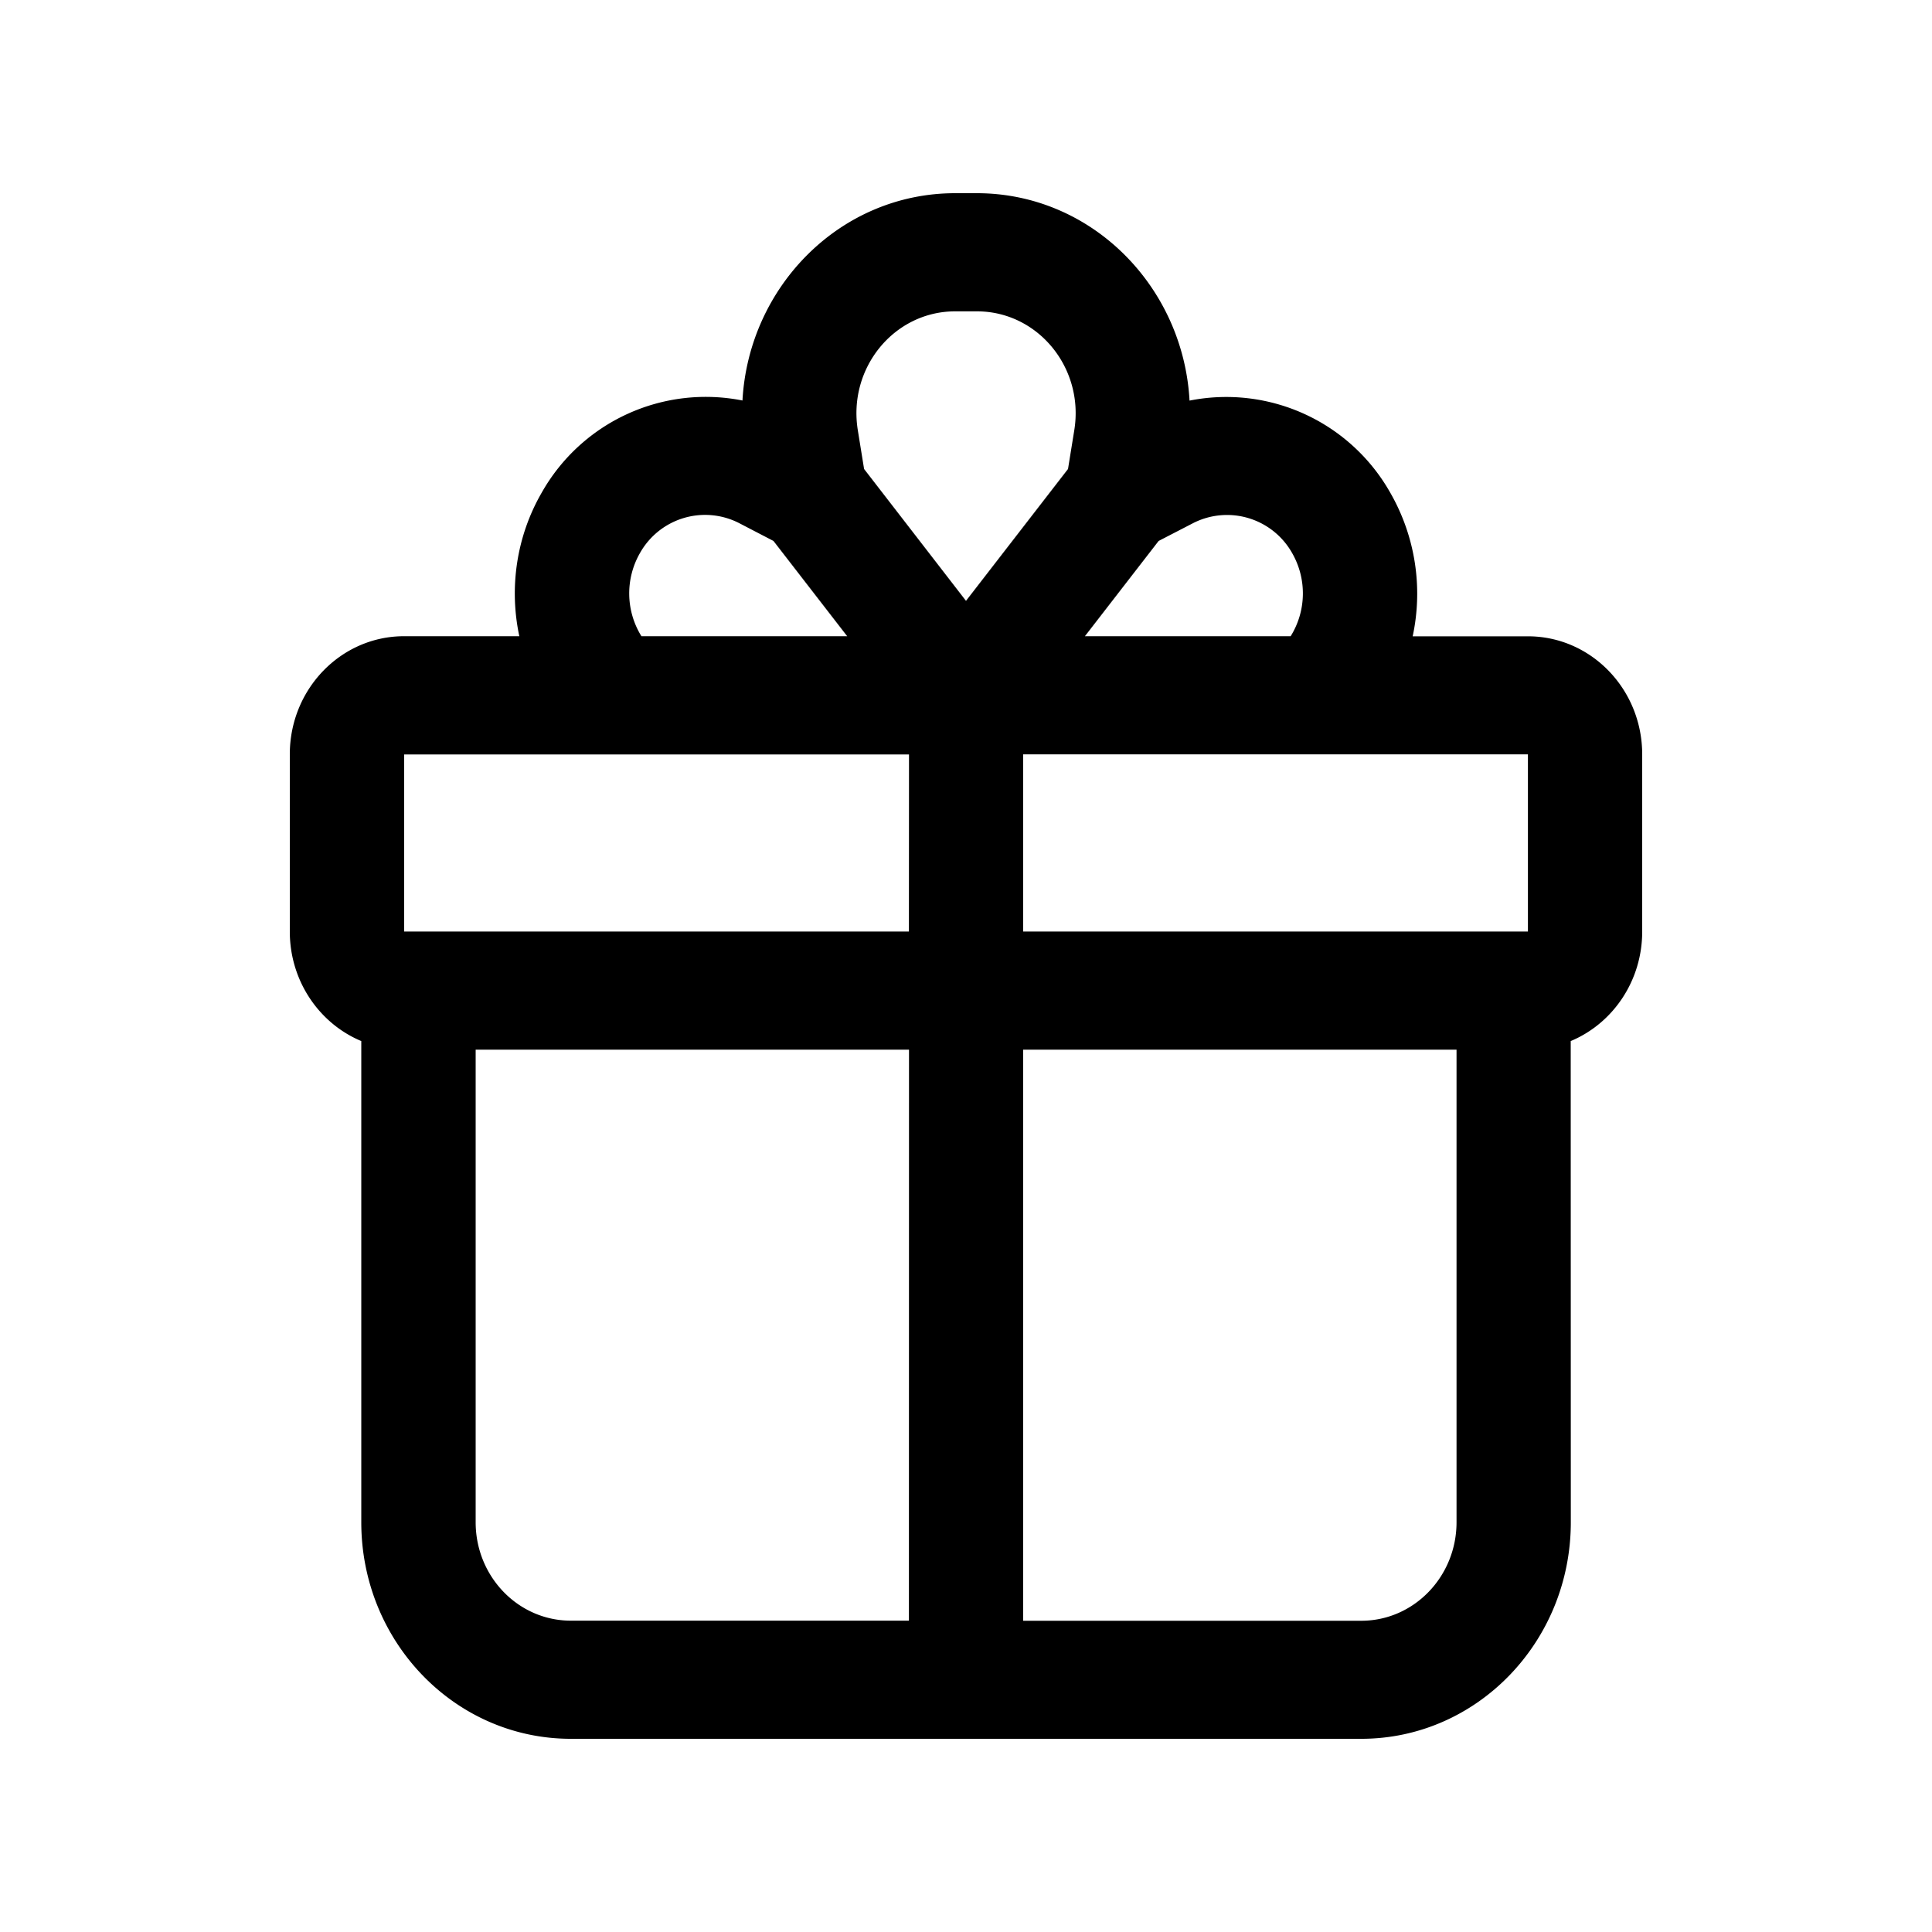 <svg xmlns="http://www.w3.org/2000/svg" width="20" height="20" fill="none" class="persona-icon" viewBox="0 0 20 20"><path fill="currentColor" fill-rule="evenodd" d="M16.26 10.777c.434-.181.74-.62.74-1.134V7.81c0-.676-.53-1.223-1.183-1.223h-1.193a2.1 2.1 0 0 0-.234-1.49 1.95 1.95 0 0 0-2.076-.95C12.25 2.972 11.306 2 10.112 2h-.224c-1.194 0-2.138.971-2.202 2.146a1.95 1.95 0 0 0-2.076.95c-.267.46-.34.994-.234 1.49H4.183C3.53 6.586 3 7.133 3 7.809v1.834c0 .513.306.953.74 1.134v4.981c0 1.238.97 2.242 2.169 2.242h8.183c1.197 0 2.169-1.004 2.169-2.242zM9.409 9.643H4.184V7.81H9.41zm0 7.134h-3.5c-.544 0-.985-.456-.985-1.019v-4.892h4.486zM8.77 6.586H6.64a.84.84 0 0 1-.015-.861.773.773 0 0 1 1.026-.31l.356.185zm1.119-3.363h.224c.632 0 1.112.586 1.008 1.23l-.065.402L10 6.22 8.945 4.855l-.065-.402c-.104-.644.376-1.23 1.008-1.23m.704 4.586h5.225v1.834h-5.225zm4.486 3.057v4.892c0 .563-.442 1.02-.986 1.02h-3.5v-5.912zM11.994 5.6l.356-.184a.773.773 0 0 1 1.026.309.84.84 0 0 1-.015.861h-2.13z" clip-rule="evenodd"/></svg>